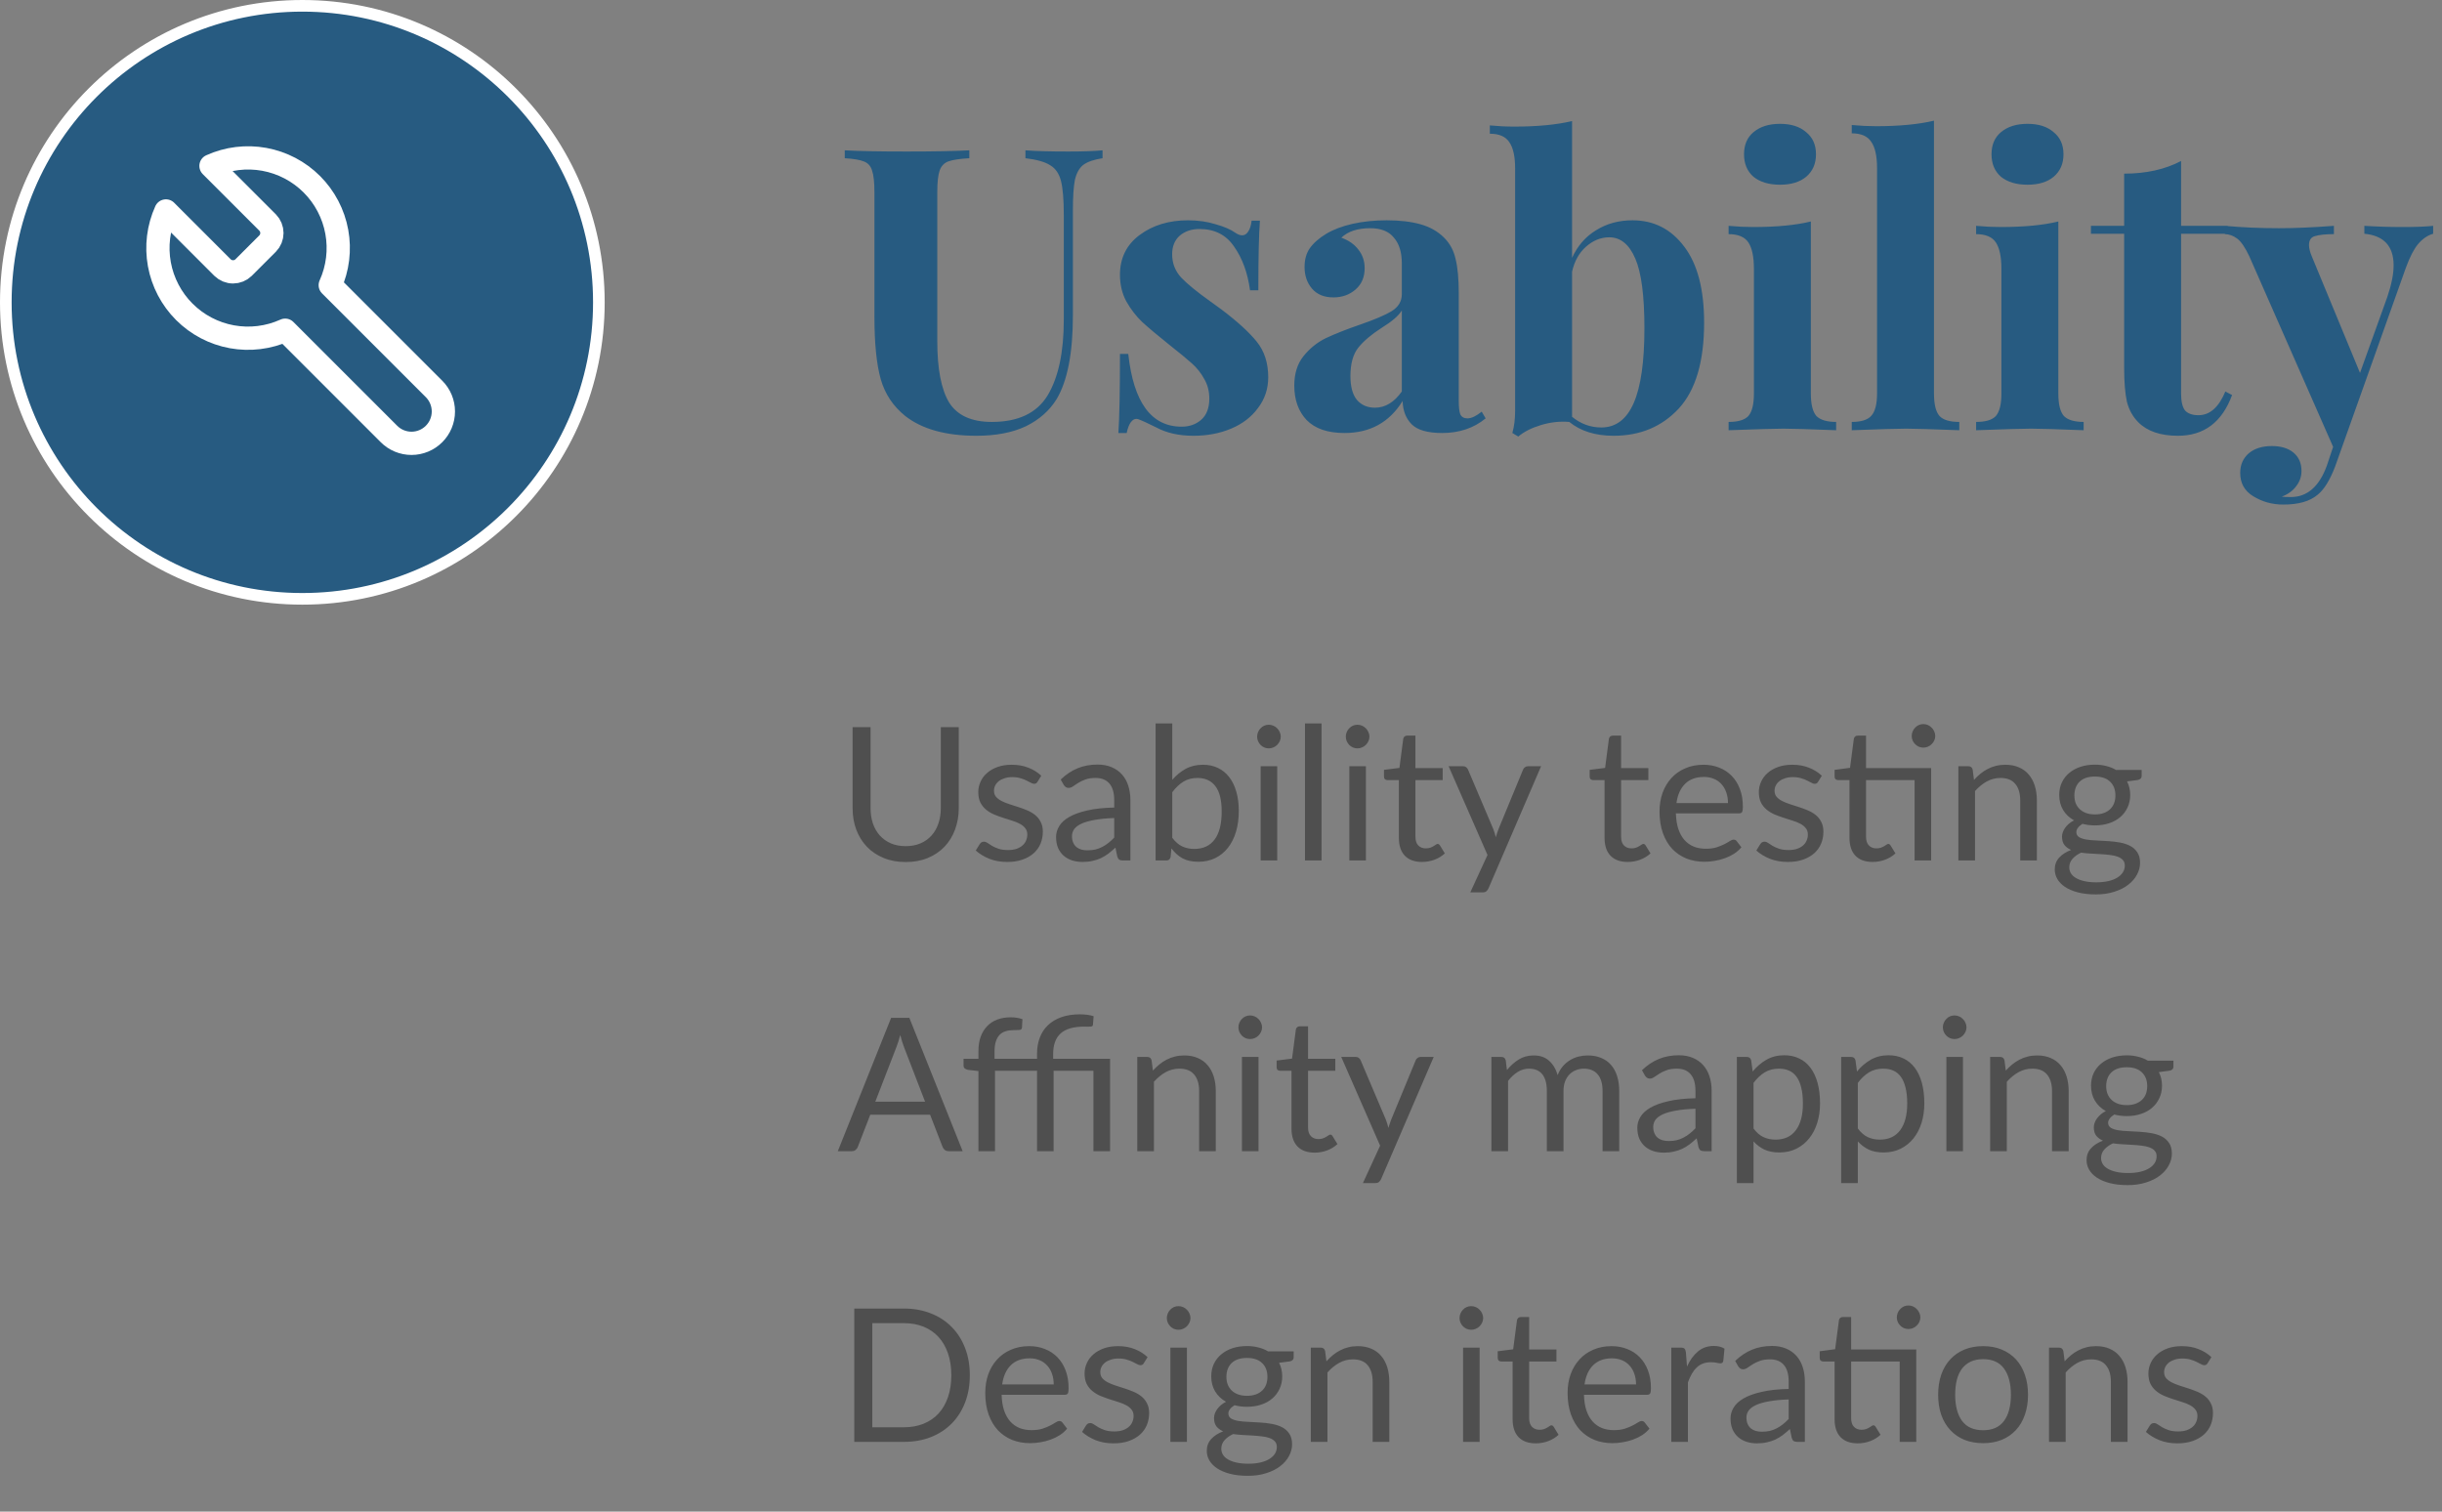 <svg width="210" height="130" viewBox="0 0 210 130" fill="none" xmlns="http://www.w3.org/2000/svg">
<rect x="0" y="0" width="210" height="130" fill="#808080" stroke="none"/>
<circle cx="26" cy="26" r="25.5" transform="rotate(90 26 26)" fill="#275B81" stroke="white"/>
<path d="M19.139 23.012C19.38 23.248 19.704 23.381 20.043 23.381C20.381 23.381 20.705 23.248 20.947 23.012L23.014 20.945C23.25 20.704 23.383 20.379 23.383 20.041C23.383 19.703 23.25 19.378 23.014 19.137L18.144 14.267C19.579 13.618 21.178 13.421 22.728 13.703C24.278 13.986 25.705 14.734 26.819 15.848C27.933 16.962 28.681 18.389 28.963 19.939C29.246 21.489 29.049 23.088 28.4 24.523L37.325 33.448C37.839 33.962 38.128 34.659 38.128 35.386C38.128 36.113 37.839 36.81 37.325 37.323C36.811 37.837 36.114 38.126 35.388 38.126C34.661 38.126 33.964 37.837 33.45 37.323L24.525 28.398C23.089 29.047 21.49 29.244 19.94 28.962C18.39 28.679 16.963 27.931 15.85 26.817C14.736 25.703 13.988 24.276 13.705 22.727C13.423 21.177 13.619 19.578 14.269 18.142L19.125 22.999L19.139 23.012Z" stroke="white" stroke-width="2" stroke-linecap="round" stroke-linejoin="round"/>
<path d="M94.814 13.608C94.066 13.721 93.511 13.914 93.148 14.186C92.808 14.458 92.57 14.889 92.434 15.478C92.321 16.067 92.264 16.94 92.264 18.096V27.106C92.264 30.347 91.799 32.75 90.87 34.314C90.258 35.311 89.374 36.093 88.218 36.66C87.062 37.204 85.645 37.476 83.968 37.476C81.339 37.476 79.299 36.909 77.848 35.776C76.805 34.937 76.103 33.883 75.74 32.614C75.377 31.322 75.196 29.52 75.196 27.208V16.532C75.196 15.671 75.128 15.047 74.992 14.662C74.879 14.277 74.641 14.016 74.278 13.88C73.938 13.744 73.394 13.653 72.646 13.608V12.928C73.802 12.996 75.57 13.03 77.95 13.03C80.307 13.03 82.109 12.996 83.356 12.928V13.608C82.54 13.653 81.939 13.744 81.554 13.88C81.191 14.016 80.942 14.277 80.806 14.662C80.67 15.047 80.602 15.671 80.602 16.532V29.35C80.602 31.73 80.942 33.487 81.622 34.62C82.325 35.731 83.549 36.286 85.294 36.286C87.561 36.286 89.159 35.527 90.088 34.008C91.017 32.467 91.482 30.291 91.482 27.48V18.504C91.482 17.189 91.403 16.215 91.244 15.58C91.085 14.945 90.779 14.492 90.326 14.22C89.873 13.925 89.159 13.721 88.184 13.608V12.928C89.045 12.996 90.269 13.03 91.856 13.03C93.125 13.03 94.111 12.996 94.814 12.928V13.608ZM102.159 18.946C103.021 18.946 103.814 19.059 104.539 19.286C105.265 19.49 105.82 19.728 106.205 20C106.432 20.159 106.636 20.238 106.817 20.238C107.021 20.238 107.191 20.136 107.327 19.932C107.486 19.705 107.588 19.388 107.633 18.98H108.347C108.257 20.136 108.211 22.131 108.211 24.964H107.497C107.293 23.468 106.84 22.221 106.137 21.224C105.457 20.204 104.46 19.694 103.145 19.694C102.465 19.694 101.899 19.887 101.445 20.272C101.015 20.657 100.799 21.19 100.799 21.87C100.799 22.641 101.06 23.309 101.581 23.876C102.103 24.42 102.919 25.089 104.029 25.882L105.015 26.596C106.398 27.639 107.418 28.568 108.075 29.384C108.733 30.2 109.061 31.22 109.061 32.444C109.061 33.441 108.767 34.325 108.177 35.096C107.611 35.867 106.84 36.456 105.865 36.864C104.891 37.272 103.814 37.476 102.635 37.476C101.389 37.476 100.323 37.238 99.439 36.762C98.714 36.399 98.193 36.161 97.875 36.048C97.649 35.98 97.445 36.059 97.263 36.286C97.105 36.49 96.98 36.807 96.889 37.238H96.175C96.266 35.946 96.311 33.679 96.311 30.438H97.025C97.479 34.609 99.009 36.694 101.615 36.694C102.273 36.694 102.828 36.501 103.281 36.116C103.757 35.708 103.995 35.096 103.995 34.28C103.995 33.645 103.848 33.079 103.553 32.58C103.281 32.081 102.93 31.639 102.499 31.254C102.069 30.869 101.423 30.336 100.561 29.656C99.541 28.84 98.759 28.183 98.215 27.684C97.694 27.185 97.241 26.596 96.855 25.916C96.493 25.236 96.311 24.477 96.311 23.638C96.311 22.187 96.878 21.043 98.011 20.204C99.145 19.365 100.527 18.946 102.159 18.946ZM115.62 37.238C114.17 37.238 113.082 36.864 112.356 36.116C111.654 35.368 111.302 34.382 111.302 33.158C111.302 32.138 111.563 31.299 112.084 30.642C112.628 29.962 113.274 29.441 114.022 29.078C114.793 28.715 115.768 28.33 116.946 27.922C118.193 27.491 119.1 27.106 119.666 26.766C120.256 26.403 120.55 25.916 120.55 25.304V22.652C120.55 21.7 120.324 20.963 119.87 20.442C119.44 19.898 118.76 19.626 117.83 19.626C116.742 19.626 115.915 19.898 115.348 20.442C115.983 20.669 116.47 21.009 116.81 21.462C117.173 21.915 117.354 22.448 117.354 23.06C117.354 23.831 117.094 24.443 116.572 24.896C116.051 25.349 115.416 25.576 114.668 25.576C113.875 25.576 113.263 25.327 112.832 24.828C112.402 24.329 112.186 23.706 112.186 22.958C112.186 22.323 112.334 21.791 112.628 21.36C112.946 20.907 113.422 20.487 114.056 20.102C114.668 19.739 115.416 19.456 116.3 19.252C117.207 19.048 118.193 18.946 119.258 18.946C120.369 18.946 121.332 19.059 122.148 19.286C122.964 19.513 123.644 19.898 124.188 20.442C124.687 20.941 125.016 21.553 125.174 22.278C125.356 23.003 125.446 23.989 125.446 25.236V34.484C125.446 35.028 125.492 35.413 125.582 35.64C125.696 35.867 125.9 35.98 126.194 35.98C126.534 35.98 126.942 35.787 127.418 35.402L127.758 35.98C126.738 36.819 125.492 37.238 124.018 37.238C122.772 37.238 121.899 36.989 121.4 36.49C120.902 35.991 120.641 35.323 120.618 34.484C119.485 36.32 117.819 37.238 115.62 37.238ZM118.238 35.062C119.122 35.062 119.893 34.597 120.55 33.668V26.698C120.278 27.151 119.7 27.65 118.816 28.194C117.932 28.761 117.264 29.327 116.81 29.894C116.357 30.461 116.13 31.277 116.13 32.342C116.13 33.271 116.323 33.963 116.708 34.416C117.094 34.847 117.604 35.062 118.238 35.062ZM140.392 18.946C142.228 18.946 143.713 19.705 144.846 21.224C145.979 22.72 146.546 24.896 146.546 27.752C146.546 31.084 145.821 33.543 144.37 35.13C142.919 36.694 141.049 37.476 138.76 37.476C137.196 37.476 135.927 37.079 134.952 36.286C134.136 36.218 133.32 36.309 132.504 36.558C131.688 36.807 131.042 37.136 130.566 37.544L130.056 37.238C130.215 36.671 130.294 36.037 130.294 35.334V14.492C130.294 13.449 130.124 12.69 129.784 12.214C129.467 11.738 128.911 11.5 128.118 11.5V10.786C128.821 10.854 129.523 10.888 130.226 10.888C132.198 10.888 133.853 10.729 135.19 10.412V22.176C135.666 21.133 136.357 20.34 137.264 19.796C138.171 19.229 139.213 18.946 140.392 18.946ZM137.706 36.762C138.953 36.762 139.882 36.059 140.494 34.654C141.106 33.249 141.412 31.107 141.412 28.228C141.412 25.44 141.151 23.445 140.63 22.244C140.109 21.02 139.361 20.408 138.386 20.408C137.661 20.408 136.992 20.68 136.38 21.224C135.791 21.745 135.394 22.459 135.19 23.366V35.844C135.938 36.456 136.777 36.762 137.706 36.762ZM153.072 10.65C154.024 10.65 154.772 10.888 155.316 11.364C155.883 11.817 156.166 12.452 156.166 13.268C156.166 14.084 155.883 14.73 155.316 15.206C154.772 15.659 154.024 15.886 153.072 15.886C152.12 15.886 151.361 15.659 150.794 15.206C150.25 14.73 149.978 14.084 149.978 13.268C149.978 12.452 150.25 11.817 150.794 11.364C151.361 10.888 152.12 10.65 153.072 10.65ZM155.724 33.838C155.724 34.767 155.883 35.413 156.2 35.776C156.54 36.116 157.107 36.286 157.9 36.286V37C155.633 36.909 154.126 36.864 153.378 36.864C152.675 36.864 151.1 36.909 148.652 37V36.286C149.468 36.286 150.035 36.116 150.352 35.776C150.669 35.413 150.828 34.767 150.828 33.838V23.128C150.828 22.085 150.669 21.326 150.352 20.85C150.035 20.374 149.468 20.136 148.652 20.136V19.422C149.377 19.49 150.08 19.524 150.76 19.524C152.777 19.524 154.432 19.365 155.724 19.048V33.838ZM166.313 33.838C166.313 34.767 166.471 35.413 166.789 35.776C167.106 36.116 167.673 36.286 168.489 36.286V37C166.131 36.909 164.613 36.864 163.933 36.864C163.162 36.864 161.598 36.909 159.241 37V36.286C160.034 36.286 160.589 36.116 160.907 35.776C161.247 35.413 161.417 34.767 161.417 33.838V14.458C161.417 13.415 161.247 12.656 160.907 12.18C160.589 11.704 160.034 11.466 159.241 11.466V10.752C159.966 10.82 160.669 10.854 161.349 10.854C163.321 10.854 164.975 10.695 166.313 10.378V33.838ZM174.355 10.65C175.307 10.65 176.055 10.888 176.599 11.364C177.166 11.817 177.449 12.452 177.449 13.268C177.449 14.084 177.166 14.73 176.599 15.206C176.055 15.659 175.307 15.886 174.355 15.886C173.403 15.886 172.644 15.659 172.077 15.206C171.533 14.73 171.261 14.084 171.261 13.268C171.261 12.452 171.533 11.817 172.077 11.364C172.644 10.888 173.403 10.65 174.355 10.65ZM177.007 33.838C177.007 34.767 177.166 35.413 177.483 35.776C177.823 36.116 178.39 36.286 179.183 36.286V37C176.916 36.909 175.409 36.864 174.661 36.864C173.958 36.864 172.383 36.909 169.935 37V36.286C170.751 36.286 171.318 36.116 171.635 35.776C171.952 35.413 172.111 34.767 172.111 33.838V23.128C172.111 22.085 171.952 21.326 171.635 20.85C171.318 20.374 170.751 20.136 169.935 20.136V19.422C170.66 19.49 171.363 19.524 172.043 19.524C174.06 19.524 175.715 19.365 177.007 19.048V33.838ZM187.562 19.422H191.574V20.102H187.562V33.838C187.562 34.518 187.675 35.005 187.902 35.3C188.151 35.572 188.536 35.708 189.058 35.708C190.032 35.708 190.803 35.028 191.37 33.668L191.948 33.974C191.086 36.309 189.534 37.476 187.29 37.476C185.794 37.476 184.66 37.091 183.89 36.32C183.414 35.844 183.085 35.255 182.904 34.552C182.745 33.827 182.666 32.841 182.666 31.594V20.102H179.81V19.422H182.666V14.934C184.547 14.934 186.179 14.571 187.562 13.846V19.422ZM206.621 19.524C207.754 19.524 208.627 19.49 209.239 19.422V20.102C208.763 20.238 208.332 20.533 207.947 20.986C207.584 21.417 207.233 22.097 206.893 23.026L200.807 40.128C200.354 41.307 199.855 42.111 199.311 42.542C198.654 43.109 197.668 43.392 196.353 43.392C195.401 43.392 194.54 43.154 193.769 42.678C193.021 42.225 192.647 41.556 192.647 40.672C192.647 39.969 192.896 39.403 193.395 38.972C193.894 38.564 194.551 38.36 195.367 38.36C196.138 38.36 196.75 38.541 197.203 38.904C197.679 39.289 197.917 39.822 197.917 40.502C197.917 40.978 197.77 41.409 197.475 41.794C197.18 42.202 196.761 42.508 196.217 42.712C196.376 42.735 196.636 42.746 196.999 42.746C198.404 42.746 199.436 41.851 200.093 40.06L200.637 38.428L193.429 22.04C193.066 21.269 192.715 20.759 192.375 20.51C192.035 20.261 191.684 20.136 191.321 20.136V19.422C192.817 19.558 194.37 19.626 195.979 19.626C197.316 19.626 198.892 19.558 200.705 19.422V20.136C199.98 20.136 199.436 20.193 199.073 20.306C198.733 20.397 198.563 20.657 198.563 21.088C198.563 21.337 198.642 21.655 198.801 22.04L202.949 32.07L205.295 25.542C205.658 24.477 205.839 23.57 205.839 22.822C205.839 21.167 205 20.261 203.323 20.102V19.422C204.388 19.49 205.488 19.524 206.621 19.524Z" fill="#275B81"/>
<path d="M77.888 72.768C78.363 72.768 78.787 72.688 79.16 72.528C79.533 72.368 79.848 72.144 80.104 71.856C80.365 71.568 80.563 71.224 80.696 70.824C80.835 70.424 80.904 69.984 80.904 69.504V62.536H82.448V69.504C82.448 70.165 82.341 70.779 82.128 71.344C81.92 71.909 81.619 72.4 81.224 72.816C80.835 73.227 80.357 73.549 79.792 73.784C79.227 74.019 78.592 74.136 77.888 74.136C77.184 74.136 76.549 74.019 75.984 73.784C75.419 73.549 74.939 73.227 74.544 72.816C74.149 72.4 73.845 71.909 73.632 71.344C73.424 70.779 73.32 70.165 73.32 69.504V62.536H74.864V69.496C74.864 69.976 74.931 70.416 75.064 70.816C75.203 71.216 75.4 71.56 75.656 71.848C75.917 72.136 76.235 72.363 76.608 72.528C76.987 72.688 77.413 72.768 77.888 72.768ZM89.223 67.232C89.159 67.349 89.06 67.408 88.927 67.408C88.847 67.408 88.756 67.379 88.655 67.32C88.554 67.261 88.428 67.197 88.279 67.128C88.135 67.053 87.962 66.987 87.759 66.928C87.556 66.864 87.316 66.832 87.039 66.832C86.799 66.832 86.583 66.864 86.391 66.928C86.199 66.987 86.034 67.069 85.895 67.176C85.762 67.283 85.658 67.408 85.583 67.552C85.514 67.691 85.479 67.843 85.479 68.008C85.479 68.216 85.538 68.389 85.655 68.528C85.778 68.667 85.938 68.787 86.135 68.888C86.332 68.989 86.556 69.08 86.807 69.16C87.058 69.235 87.314 69.317 87.575 69.408C87.842 69.493 88.1 69.589 88.351 69.696C88.602 69.803 88.826 69.936 89.023 70.096C89.22 70.256 89.378 70.453 89.495 70.688C89.618 70.917 89.679 71.195 89.679 71.52C89.679 71.893 89.612 72.24 89.479 72.56C89.346 72.875 89.148 73.149 88.887 73.384C88.626 73.613 88.306 73.795 87.927 73.928C87.548 74.061 87.111 74.128 86.615 74.128C86.05 74.128 85.538 74.037 85.079 73.856C84.62 73.669 84.231 73.432 83.911 73.144L84.247 72.6C84.29 72.531 84.34 72.477 84.399 72.44C84.458 72.403 84.532 72.384 84.623 72.384C84.719 72.384 84.82 72.421 84.927 72.496C85.034 72.571 85.162 72.653 85.311 72.744C85.466 72.835 85.652 72.917 85.871 72.992C86.09 73.067 86.362 73.104 86.687 73.104C86.964 73.104 87.207 73.069 87.415 73C87.623 72.925 87.796 72.827 87.935 72.704C88.074 72.581 88.175 72.44 88.239 72.28C88.308 72.12 88.343 71.949 88.343 71.768C88.343 71.544 88.282 71.36 88.159 71.216C88.042 71.067 87.884 70.941 87.687 70.84C87.49 70.733 87.263 70.643 87.007 70.568C86.756 70.488 86.498 70.405 86.231 70.32C85.97 70.235 85.711 70.139 85.455 70.032C85.204 69.92 84.98 69.781 84.783 69.616C84.586 69.451 84.426 69.248 84.303 69.008C84.186 68.763 84.127 68.467 84.127 68.12C84.127 67.811 84.191 67.515 84.319 67.232C84.447 66.944 84.634 66.693 84.879 66.48C85.124 66.261 85.426 66.088 85.783 65.96C86.14 65.832 86.548 65.768 87.007 65.768C87.54 65.768 88.018 65.853 88.439 66.024C88.866 66.189 89.234 66.419 89.543 66.712L89.223 67.232ZM95.817 70.352C95.161 70.373 94.601 70.427 94.137 70.512C93.678 70.592 93.302 70.699 93.009 70.832C92.721 70.965 92.51 71.123 92.377 71.304C92.249 71.485 92.185 71.688 92.185 71.912C92.185 72.125 92.219 72.309 92.289 72.464C92.358 72.619 92.451 72.747 92.569 72.848C92.692 72.944 92.833 73.016 92.993 73.064C93.158 73.107 93.334 73.128 93.521 73.128C93.772 73.128 94.001 73.104 94.209 73.056C94.417 73.003 94.612 72.928 94.793 72.832C94.98 72.736 95.156 72.621 95.321 72.488C95.492 72.355 95.657 72.203 95.817 72.032V70.352ZM91.217 67.04C91.665 66.608 92.147 66.285 92.665 66.072C93.182 65.859 93.755 65.752 94.385 65.752C94.838 65.752 95.241 65.827 95.593 65.976C95.945 66.125 96.241 66.333 96.481 66.6C96.721 66.867 96.902 67.189 97.025 67.568C97.147 67.947 97.209 68.363 97.209 68.816V74H96.577C96.438 74 96.332 73.979 96.257 73.936C96.182 73.888 96.124 73.797 96.081 73.664L95.921 72.896C95.707 73.093 95.499 73.269 95.297 73.424C95.094 73.573 94.881 73.701 94.657 73.808C94.433 73.909 94.193 73.987 93.937 74.04C93.686 74.099 93.406 74.128 93.097 74.128C92.782 74.128 92.486 74.085 92.209 74C91.931 73.909 91.689 73.776 91.481 73.6C91.278 73.424 91.115 73.203 90.993 72.936C90.876 72.664 90.817 72.344 90.817 71.976C90.817 71.656 90.905 71.349 91.081 71.056C91.257 70.757 91.542 70.493 91.937 70.264C92.332 70.035 92.846 69.848 93.481 69.704C94.115 69.555 94.894 69.469 95.817 69.448V68.816C95.817 68.187 95.681 67.712 95.409 67.392C95.137 67.067 94.74 66.904 94.217 66.904C93.865 66.904 93.569 66.949 93.329 67.04C93.094 67.125 92.889 67.224 92.713 67.336C92.542 67.443 92.393 67.541 92.265 67.632C92.142 67.717 92.019 67.76 91.897 67.76C91.801 67.76 91.718 67.736 91.649 67.688C91.579 67.635 91.521 67.571 91.473 67.496L91.217 67.04ZM100.81 72.048C101.071 72.4 101.357 72.648 101.666 72.792C101.981 72.936 102.325 73.008 102.698 73.008C103.461 73.008 104.045 72.739 104.45 72.2C104.855 71.661 105.058 70.859 105.058 69.792C105.058 68.8 104.877 68.072 104.514 67.608C104.157 67.139 103.645 66.904 102.978 66.904C102.514 66.904 102.109 67.011 101.762 67.224C101.421 67.437 101.103 67.739 100.81 68.128V72.048ZM100.81 67.064C101.151 66.669 101.535 66.355 101.962 66.12C102.394 65.885 102.89 65.768 103.45 65.768C103.925 65.768 104.351 65.859 104.73 66.04C105.114 66.221 105.439 66.485 105.706 66.832C105.973 67.173 106.175 67.589 106.314 68.08C106.458 68.571 106.53 69.123 106.53 69.736C106.53 70.392 106.45 70.989 106.29 71.528C106.13 72.067 105.898 72.528 105.594 72.912C105.295 73.291 104.93 73.587 104.498 73.8C104.066 74.008 103.581 74.112 103.042 74.112C102.509 74.112 102.058 74.013 101.69 73.816C101.327 73.613 101.01 73.328 100.738 72.96L100.666 73.696C100.623 73.899 100.501 74 100.298 74H99.378V62.216H100.81V67.064ZM109.835 65.896V74H108.411V65.896H109.835ZM110.139 63.352C110.139 63.491 110.11 63.621 110.051 63.744C109.998 63.861 109.923 63.968 109.827 64.064C109.736 64.155 109.627 64.227 109.499 64.28C109.376 64.333 109.246 64.36 109.107 64.36C108.968 64.36 108.838 64.333 108.715 64.28C108.598 64.227 108.494 64.155 108.403 64.064C108.312 63.968 108.24 63.861 108.187 63.744C108.134 63.621 108.107 63.491 108.107 63.352C108.107 63.213 108.134 63.083 108.187 62.96C108.24 62.832 108.312 62.723 108.403 62.632C108.494 62.536 108.598 62.461 108.715 62.408C108.838 62.355 108.968 62.328 109.107 62.328C109.246 62.328 109.376 62.355 109.499 62.408C109.627 62.461 109.736 62.536 109.827 62.632C109.923 62.723 109.998 62.832 110.051 62.96C110.11 63.083 110.139 63.213 110.139 63.352ZM113.647 62.216V74H112.223V62.216H113.647ZM117.46 65.896V74H116.036V65.896H117.46ZM117.764 63.352C117.764 63.491 117.735 63.621 117.676 63.744C117.623 63.861 117.548 63.968 117.452 64.064C117.361 64.155 117.252 64.227 117.124 64.28C117.001 64.333 116.871 64.36 116.732 64.36C116.593 64.36 116.463 64.333 116.34 64.28C116.223 64.227 116.119 64.155 116.028 64.064C115.937 63.968 115.865 63.861 115.812 63.744C115.759 63.621 115.732 63.491 115.732 63.352C115.732 63.213 115.759 63.083 115.812 62.96C115.865 62.832 115.937 62.723 116.028 62.632C116.119 62.536 116.223 62.461 116.34 62.408C116.463 62.355 116.593 62.328 116.732 62.328C116.871 62.328 117.001 62.355 117.124 62.408C117.252 62.461 117.361 62.536 117.452 62.632C117.548 62.723 117.623 62.832 117.676 62.96C117.735 63.083 117.764 63.213 117.764 63.352ZM122.288 74.128C121.648 74.128 121.155 73.949 120.808 73.592C120.467 73.235 120.296 72.72 120.296 72.048V67.088H119.32C119.235 67.088 119.163 67.064 119.104 67.016C119.045 66.963 119.016 66.883 119.016 66.776V66.208L120.344 66.04L120.672 63.536C120.688 63.456 120.723 63.392 120.776 63.344C120.835 63.291 120.909 63.264 121 63.264H121.72V66.056H124.064V67.088H121.72V71.952C121.72 72.293 121.803 72.547 121.968 72.712C122.133 72.877 122.347 72.96 122.608 72.96C122.757 72.96 122.885 72.941 122.992 72.904C123.104 72.861 123.2 72.816 123.28 72.768C123.36 72.72 123.427 72.677 123.48 72.64C123.539 72.597 123.589 72.576 123.632 72.576C123.707 72.576 123.773 72.621 123.832 72.712L124.248 73.392C124.003 73.621 123.707 73.803 123.36 73.936C123.013 74.064 122.656 74.128 122.288 74.128ZM132.526 65.896L128.006 76.392C127.958 76.499 127.897 76.584 127.822 76.648C127.753 76.712 127.644 76.744 127.494 76.744H126.438L127.918 73.528L124.574 65.896H125.806C125.929 65.896 126.025 65.928 126.094 65.992C126.169 66.051 126.22 66.117 126.246 66.192L128.414 71.296C128.5 71.52 128.572 71.755 128.63 72C128.705 71.749 128.785 71.512 128.87 71.288L130.974 66.192C131.006 66.107 131.06 66.037 131.134 65.984C131.214 65.925 131.302 65.896 131.398 65.896H132.526ZM139.975 74.128C139.335 74.128 138.842 73.949 138.495 73.592C138.154 73.235 137.983 72.72 137.983 72.048V67.088H137.007C136.922 67.088 136.85 67.064 136.791 67.016C136.733 66.963 136.703 66.883 136.703 66.776V66.208L138.031 66.04L138.359 63.536C138.375 63.456 138.41 63.392 138.463 63.344C138.522 63.291 138.597 63.264 138.687 63.264H139.407V66.056H141.751V67.088H139.407V71.952C139.407 72.293 139.49 72.547 139.655 72.712C139.821 72.877 140.034 72.96 140.295 72.96C140.445 72.96 140.573 72.941 140.679 72.904C140.791 72.861 140.887 72.816 140.967 72.768C141.047 72.72 141.114 72.677 141.167 72.64C141.226 72.597 141.277 72.576 141.319 72.576C141.394 72.576 141.461 72.621 141.519 72.712L141.935 73.392C141.69 73.621 141.394 73.803 141.047 73.936C140.701 74.064 140.343 74.128 139.975 74.128ZM148.599 69.064C148.599 68.733 148.551 68.432 148.455 68.16C148.364 67.883 148.228 67.645 148.047 67.448C147.871 67.245 147.655 67.091 147.399 66.984C147.143 66.872 146.852 66.816 146.527 66.816C145.844 66.816 145.303 67.016 144.903 67.416C144.508 67.811 144.263 68.36 144.167 69.064H148.599ZM149.751 72.864C149.575 73.077 149.364 73.264 149.119 73.424C148.874 73.579 148.61 73.707 148.327 73.808C148.05 73.909 147.762 73.984 147.463 74.032C147.164 74.085 146.868 74.112 146.575 74.112C146.015 74.112 145.498 74.019 145.023 73.832C144.554 73.64 144.146 73.363 143.799 73C143.458 72.632 143.191 72.179 142.999 71.64C142.807 71.101 142.711 70.483 142.711 69.784C142.711 69.219 142.796 68.691 142.967 68.2C143.143 67.709 143.394 67.285 143.719 66.928C144.044 66.565 144.442 66.283 144.911 66.08C145.38 65.872 145.908 65.768 146.495 65.768C146.98 65.768 147.428 65.851 147.839 66.016C148.255 66.176 148.612 66.411 148.911 66.72C149.215 67.024 149.452 67.403 149.623 67.856C149.794 68.304 149.879 68.816 149.879 69.392C149.879 69.616 149.855 69.765 149.807 69.84C149.759 69.915 149.668 69.952 149.535 69.952H144.119C144.135 70.464 144.204 70.909 144.327 71.288C144.455 71.667 144.631 71.984 144.855 72.24C145.079 72.491 145.346 72.68 145.655 72.808C145.964 72.931 146.311 72.992 146.695 72.992C147.052 72.992 147.359 72.952 147.615 72.872C147.876 72.787 148.1 72.696 148.287 72.6C148.474 72.504 148.628 72.416 148.751 72.336C148.879 72.251 148.988 72.208 149.079 72.208C149.196 72.208 149.287 72.253 149.351 72.344L149.751 72.864ZM156.348 67.232C156.284 67.349 156.185 67.408 156.052 67.408C155.972 67.408 155.881 67.379 155.78 67.32C155.679 67.261 155.553 67.197 155.404 67.128C155.26 67.053 155.087 66.987 154.884 66.928C154.681 66.864 154.441 66.832 154.164 66.832C153.924 66.832 153.708 66.864 153.516 66.928C153.324 66.987 153.159 67.069 153.02 67.176C152.887 67.283 152.783 67.408 152.708 67.552C152.639 67.691 152.604 67.843 152.604 68.008C152.604 68.216 152.663 68.389 152.78 68.528C152.903 68.667 153.063 68.787 153.26 68.888C153.457 68.989 153.681 69.08 153.932 69.16C154.183 69.235 154.439 69.317 154.7 69.408C154.967 69.493 155.225 69.589 155.476 69.696C155.727 69.803 155.951 69.936 156.148 70.096C156.345 70.256 156.503 70.453 156.62 70.688C156.743 70.917 156.804 71.195 156.804 71.52C156.804 71.893 156.737 72.24 156.604 72.56C156.471 72.875 156.273 73.149 156.012 73.384C155.751 73.613 155.431 73.795 155.052 73.928C154.673 74.061 154.236 74.128 153.74 74.128C153.175 74.128 152.663 74.037 152.204 73.856C151.745 73.669 151.356 73.432 151.036 73.144L151.372 72.6C151.415 72.531 151.465 72.477 151.524 72.44C151.583 72.403 151.657 72.384 151.748 72.384C151.844 72.384 151.945 72.421 152.052 72.496C152.159 72.571 152.287 72.653 152.436 72.744C152.591 72.835 152.777 72.917 152.996 72.992C153.215 73.067 153.487 73.104 153.812 73.104C154.089 73.104 154.332 73.069 154.54 73C154.748 72.925 154.921 72.827 155.06 72.704C155.199 72.581 155.3 72.44 155.364 72.28C155.433 72.12 155.468 71.949 155.468 71.768C155.468 71.544 155.407 71.36 155.284 71.216C155.167 71.067 155.009 70.941 154.812 70.84C154.615 70.733 154.388 70.643 154.132 70.568C153.881 70.488 153.623 70.405 153.356 70.32C153.095 70.235 152.836 70.139 152.58 70.032C152.329 69.92 152.105 69.781 151.908 69.616C151.711 69.451 151.551 69.248 151.428 69.008C151.311 68.763 151.252 68.467 151.252 68.12C151.252 67.811 151.316 67.515 151.444 67.232C151.572 66.944 151.759 66.693 152.004 66.48C152.249 66.261 152.551 66.088 152.908 65.96C153.265 65.832 153.673 65.768 154.132 65.768C154.665 65.768 155.143 65.853 155.564 66.024C155.991 66.189 156.359 66.419 156.668 66.712L156.348 67.232ZM166.07 74H164.646V67.088H160.47V71.952C160.47 72.293 160.553 72.547 160.718 72.712C160.883 72.877 161.097 72.96 161.358 72.96C161.507 72.96 161.635 72.941 161.742 72.904C161.854 72.861 161.95 72.816 162.03 72.768C162.11 72.72 162.177 72.677 162.23 72.64C162.289 72.597 162.339 72.576 162.382 72.576C162.457 72.576 162.523 72.621 162.582 72.712L162.998 73.392C162.753 73.621 162.457 73.803 162.11 73.936C161.763 74.064 161.406 74.128 161.038 74.128C160.398 74.128 159.905 73.949 159.558 73.592C159.217 73.235 159.046 72.72 159.046 72.048V67.088H158.07C157.985 67.088 157.913 67.064 157.854 67.016C157.795 66.963 157.766 66.883 157.766 66.776V66.208L159.094 66.032L159.422 63.536C159.438 63.456 159.473 63.392 159.526 63.344C159.585 63.291 159.659 63.264 159.75 63.264H160.47V66.056H166.07V74ZM166.422 63.296C166.422 63.435 166.393 63.565 166.334 63.688C166.281 63.805 166.206 63.909 166.11 64C166.019 64.091 165.913 64.163 165.79 64.216C165.667 64.269 165.537 64.296 165.398 64.296C165.259 64.296 165.129 64.269 165.006 64.216C164.889 64.163 164.785 64.091 164.694 64C164.603 63.909 164.531 63.805 164.478 63.688C164.425 63.565 164.398 63.435 164.398 63.296C164.398 63.157 164.425 63.027 164.478 62.904C164.531 62.776 164.603 62.667 164.694 62.576C164.785 62.48 164.889 62.405 165.006 62.352C165.129 62.299 165.259 62.272 165.398 62.272C165.537 62.272 165.667 62.299 165.79 62.352C165.913 62.405 166.019 62.48 166.11 62.576C166.206 62.667 166.281 62.776 166.334 62.904C166.393 63.027 166.422 63.157 166.422 63.296ZM169.753 67.072C169.929 66.875 170.116 66.696 170.313 66.536C170.511 66.376 170.719 66.24 170.937 66.128C171.161 66.011 171.396 65.923 171.641 65.864C171.892 65.8 172.161 65.768 172.449 65.768C172.892 65.768 173.281 65.843 173.617 65.992C173.959 66.136 174.241 66.344 174.465 66.616C174.695 66.883 174.868 67.205 174.985 67.584C175.103 67.963 175.161 68.381 175.161 68.84V74H173.729V68.84C173.729 68.227 173.588 67.752 173.305 67.416C173.028 67.075 172.604 66.904 172.033 66.904C171.612 66.904 171.217 67.005 170.849 67.208C170.487 67.411 170.151 67.685 169.841 68.032V74H168.409V65.896H169.265C169.468 65.896 169.593 65.995 169.641 66.192L169.753 67.072ZM180.155 70.04C180.443 70.04 180.696 70 180.915 69.92C181.134 69.84 181.318 69.728 181.467 69.584C181.616 69.44 181.728 69.269 181.803 69.072C181.878 68.869 181.915 68.648 181.915 68.408C181.915 67.912 181.763 67.517 181.459 67.224C181.16 66.931 180.726 66.784 180.155 66.784C179.579 66.784 179.139 66.931 178.835 67.224C178.536 67.517 178.387 67.912 178.387 68.408C178.387 68.648 178.424 68.869 178.499 69.072C178.579 69.269 178.694 69.44 178.843 69.584C178.992 69.728 179.176 69.84 179.395 69.92C179.614 70 179.867 70.04 180.155 70.04ZM182.723 74.44C182.723 74.243 182.667 74.083 182.555 73.96C182.443 73.837 182.291 73.741 182.099 73.672C181.912 73.603 181.694 73.555 181.443 73.528C181.192 73.496 180.926 73.472 180.643 73.456C180.366 73.44 180.083 73.424 179.795 73.408C179.507 73.392 179.23 73.365 178.963 73.328C178.664 73.467 178.419 73.643 178.227 73.856C178.04 74.064 177.947 74.309 177.947 74.592C177.947 74.773 177.992 74.941 178.083 75.096C178.179 75.256 178.323 75.392 178.515 75.504C178.707 75.621 178.947 75.712 179.235 75.776C179.528 75.845 179.872 75.88 180.267 75.88C180.651 75.88 180.995 75.845 181.299 75.776C181.603 75.707 181.859 75.608 182.067 75.48C182.28 75.352 182.443 75.2 182.555 75.024C182.667 74.848 182.723 74.653 182.723 74.44ZM184.171 66.216V66.744C184.171 66.92 184.059 67.032 183.835 67.08L182.915 67.2C183.096 67.552 183.187 67.941 183.187 68.368C183.187 68.763 183.11 69.123 182.955 69.448C182.806 69.768 182.598 70.043 182.331 70.272C182.064 70.501 181.744 70.677 181.371 70.8C180.998 70.923 180.592 70.984 180.155 70.984C179.776 70.984 179.419 70.939 179.083 70.848C178.912 70.955 178.782 71.069 178.691 71.192C178.6 71.309 178.555 71.429 178.555 71.552C178.555 71.744 178.632 71.891 178.787 71.992C178.947 72.088 179.155 72.157 179.411 72.2C179.667 72.243 179.958 72.269 180.283 72.28C180.614 72.291 180.95 72.309 181.291 72.336C181.638 72.357 181.974 72.397 182.299 72.456C182.63 72.515 182.923 72.611 183.179 72.744C183.435 72.877 183.64 73.061 183.795 73.296C183.955 73.531 184.035 73.835 184.035 74.208C184.035 74.555 183.947 74.891 183.771 75.216C183.6 75.541 183.352 75.829 183.027 76.08C182.702 76.336 182.302 76.539 181.827 76.688C181.358 76.843 180.827 76.92 180.235 76.92C179.643 76.92 179.126 76.861 178.683 76.744C178.24 76.627 177.872 76.469 177.579 76.272C177.286 76.075 177.064 75.845 176.915 75.584C176.771 75.328 176.699 75.059 176.699 74.776C176.699 74.376 176.824 74.037 177.075 73.76C177.326 73.483 177.67 73.261 178.107 73.096C177.867 72.989 177.675 72.848 177.531 72.672C177.392 72.491 177.323 72.248 177.323 71.944C177.323 71.827 177.344 71.707 177.387 71.584C177.43 71.456 177.494 71.331 177.579 71.208C177.67 71.08 177.779 70.96 177.907 70.848C178.035 70.736 178.184 70.637 178.355 70.552C177.955 70.328 177.643 70.032 177.419 69.664C177.195 69.291 177.083 68.859 177.083 68.368C177.083 67.973 177.158 67.616 177.307 67.296C177.462 66.971 177.675 66.696 177.947 66.472C178.219 66.243 178.542 66.067 178.915 65.944C179.294 65.821 179.707 65.76 180.155 65.76C180.507 65.76 180.835 65.8 181.139 65.88C181.443 65.955 181.72 66.067 181.971 66.216H184.171ZM79.552 94.744L77.752 90.08C77.699 89.941 77.643 89.781 77.584 89.6C77.525 89.413 77.469 89.216 77.416 89.008C77.304 89.44 77.189 89.8 77.072 90.088L75.272 94.744H79.552ZM82.784 99H81.584C81.445 99 81.333 98.965 81.248 98.896C81.163 98.827 81.099 98.739 81.056 98.632L79.984 95.864H74.84L73.768 98.632C73.736 98.728 73.675 98.813 73.584 98.888C73.493 98.963 73.381 99 73.248 99H72.048L76.632 87.536H78.2L82.784 99ZM84.141 99V92.112L83.245 92.008C83.127 91.981 83.034 91.941 82.965 91.888C82.895 91.829 82.861 91.747 82.861 91.64V91.056H84.141V90.392C84.141 89.928 84.205 89.517 84.333 89.16C84.466 88.797 84.653 88.493 84.893 88.248C85.133 87.997 85.423 87.808 85.765 87.68C86.106 87.552 86.49 87.488 86.917 87.488C87.279 87.488 87.615 87.541 87.925 87.648L87.885 88.368C87.874 88.496 87.805 88.565 87.677 88.576C87.549 88.587 87.373 88.592 87.149 88.592C86.903 88.592 86.679 88.624 86.477 88.688C86.279 88.747 86.109 88.848 85.965 88.992C85.826 89.136 85.717 89.328 85.637 89.568C85.562 89.803 85.525 90.093 85.525 90.44V91.056H89.181V90.608C89.181 90.112 89.258 89.659 89.413 89.248C89.567 88.832 89.799 88.475 90.109 88.176C90.418 87.877 90.802 87.645 91.261 87.48C91.725 87.315 92.261 87.232 92.869 87.232C93.071 87.232 93.279 87.245 93.493 87.272C93.706 87.299 93.89 87.339 94.045 87.392L93.989 88.136C93.983 88.189 93.962 88.227 93.925 88.248C93.893 88.269 93.847 88.283 93.789 88.288C93.73 88.293 93.655 88.296 93.565 88.296C93.479 88.291 93.381 88.288 93.269 88.288C92.319 88.288 91.631 88.485 91.205 88.88C90.778 89.269 90.565 89.859 90.565 90.648V91.056H95.461V99H94.029V92.088H90.605V99H89.181V92.088H85.565V99H84.141ZM99.144 92.072C99.32 91.875 99.507 91.696 99.704 91.536C99.901 91.376 100.109 91.24 100.328 91.128C100.552 91.011 100.787 90.923 101.032 90.864C101.283 90.8 101.552 90.768 101.84 90.768C102.283 90.768 102.672 90.843 103.008 90.992C103.349 91.136 103.632 91.344 103.856 91.616C104.085 91.883 104.259 92.205 104.376 92.584C104.493 92.963 104.552 93.381 104.552 93.84V99H103.12V93.84C103.12 93.227 102.979 92.752 102.696 92.416C102.419 92.075 101.995 91.904 101.424 91.904C101.003 91.904 100.608 92.005 100.24 92.208C99.877 92.411 99.541 92.685 99.232 93.032V99H97.8V90.896H98.656C98.859 90.896 98.984 90.995 99.032 91.192L99.144 92.072ZM108.226 90.896V99H106.802V90.896H108.226ZM108.53 88.352C108.53 88.491 108.5 88.621 108.442 88.744C108.388 88.861 108.314 88.968 108.218 89.064C108.127 89.155 108.018 89.227 107.89 89.28C107.767 89.333 107.636 89.36 107.498 89.36C107.359 89.36 107.228 89.333 107.106 89.28C106.988 89.227 106.884 89.155 106.794 89.064C106.703 88.968 106.631 88.861 106.578 88.744C106.524 88.621 106.498 88.491 106.498 88.352C106.498 88.213 106.524 88.083 106.578 87.96C106.631 87.832 106.703 87.723 106.794 87.632C106.884 87.536 106.988 87.461 107.106 87.408C107.228 87.355 107.359 87.328 107.498 87.328C107.636 87.328 107.767 87.355 107.89 87.408C108.018 87.461 108.127 87.536 108.218 87.632C108.314 87.723 108.388 87.832 108.442 87.96C108.5 88.083 108.53 88.213 108.53 88.352ZM113.054 99.128C112.414 99.128 111.92 98.949 111.574 98.592C111.232 98.235 111.062 97.72 111.062 97.048V92.088H110.086C110 92.088 109.928 92.064 109.87 92.016C109.811 91.963 109.782 91.883 109.782 91.776V91.208L111.11 91.04L111.438 88.536C111.454 88.456 111.488 88.392 111.542 88.344C111.6 88.291 111.675 88.264 111.766 88.264H112.486V91.056H114.83V92.088H112.486V96.952C112.486 97.293 112.568 97.547 112.734 97.712C112.899 97.877 113.112 97.96 113.374 97.96C113.523 97.96 113.651 97.941 113.758 97.904C113.87 97.861 113.966 97.816 114.046 97.768C114.126 97.72 114.192 97.677 114.246 97.64C114.304 97.597 114.355 97.576 114.398 97.576C114.472 97.576 114.539 97.621 114.598 97.712L115.014 98.392C114.768 98.621 114.472 98.803 114.126 98.936C113.779 99.064 113.422 99.128 113.054 99.128ZM123.292 90.896L118.772 101.392C118.724 101.499 118.663 101.584 118.588 101.648C118.519 101.712 118.409 101.744 118.26 101.744H117.204L118.684 98.528L115.34 90.896H116.572C116.695 90.896 116.791 90.928 116.86 90.992C116.935 91.051 116.985 91.117 117.012 91.192L119.18 96.296C119.265 96.52 119.337 96.755 119.396 97C119.471 96.749 119.551 96.512 119.636 96.288L121.74 91.192C121.772 91.107 121.825 91.037 121.9 90.984C121.98 90.925 122.068 90.896 122.164 90.896H123.292ZM128.253 99V90.896H129.109C129.312 90.896 129.437 90.995 129.485 91.192L129.589 92.024C129.888 91.656 130.224 91.355 130.597 91.12C130.97 90.885 131.402 90.768 131.893 90.768C132.437 90.768 132.877 90.92 133.213 91.224C133.554 91.528 133.8 91.939 133.949 92.456C134.066 92.163 134.216 91.909 134.397 91.696C134.584 91.483 134.792 91.307 135.021 91.168C135.25 91.029 135.493 90.928 135.749 90.864C136.01 90.8 136.274 90.768 136.541 90.768C136.968 90.768 137.346 90.837 137.677 90.976C138.013 91.109 138.296 91.307 138.525 91.568C138.76 91.829 138.938 92.152 139.061 92.536C139.184 92.915 139.245 93.349 139.245 93.84V99H137.813V93.84C137.813 93.205 137.674 92.725 137.397 92.4C137.12 92.069 136.72 91.904 136.197 91.904C135.962 91.904 135.738 91.947 135.525 92.032C135.317 92.112 135.133 92.232 134.973 92.392C134.813 92.552 134.685 92.755 134.589 93C134.498 93.24 134.453 93.52 134.453 93.84V99H133.021V93.84C133.021 93.189 132.89 92.704 132.629 92.384C132.368 92.064 131.986 91.904 131.485 91.904C131.133 91.904 130.808 92 130.509 92.192C130.21 92.379 129.936 92.635 129.685 92.96V99H128.253ZM145.801 95.352C145.145 95.373 144.585 95.427 144.121 95.512C143.663 95.592 143.287 95.699 142.993 95.832C142.705 95.965 142.495 96.123 142.361 96.304C142.233 96.485 142.169 96.688 142.169 96.912C142.169 97.125 142.204 97.309 142.273 97.464C142.343 97.619 142.436 97.747 142.553 97.848C142.676 97.944 142.817 98.016 142.977 98.064C143.143 98.107 143.319 98.128 143.505 98.128C143.756 98.128 143.985 98.104 144.193 98.056C144.401 98.003 144.596 97.928 144.777 97.832C144.964 97.736 145.14 97.621 145.305 97.488C145.476 97.355 145.641 97.203 145.801 97.032V95.352ZM141.201 92.04C141.649 91.608 142.132 91.285 142.649 91.072C143.167 90.859 143.74 90.752 144.369 90.752C144.823 90.752 145.225 90.827 145.577 90.976C145.929 91.125 146.225 91.333 146.465 91.6C146.705 91.867 146.887 92.189 147.009 92.568C147.132 92.947 147.193 93.363 147.193 93.816V99H146.561C146.423 99 146.316 98.979 146.241 98.936C146.167 98.888 146.108 98.797 146.065 98.664L145.905 97.896C145.692 98.093 145.484 98.269 145.281 98.424C145.079 98.573 144.865 98.701 144.641 98.808C144.417 98.909 144.177 98.987 143.921 99.04C143.671 99.099 143.391 99.128 143.081 99.128C142.767 99.128 142.471 99.085 142.193 99C141.916 98.909 141.673 98.776 141.465 98.6C141.263 98.424 141.1 98.203 140.977 97.936C140.86 97.664 140.801 97.344 140.801 96.976C140.801 96.656 140.889 96.349 141.065 96.056C141.241 95.757 141.527 95.493 141.921 95.264C142.316 95.035 142.831 94.848 143.465 94.704C144.1 94.555 144.879 94.469 145.801 94.448V93.816C145.801 93.187 145.665 92.712 145.393 92.392C145.121 92.067 144.724 91.904 144.201 91.904C143.849 91.904 143.553 91.949 143.313 92.04C143.079 92.125 142.873 92.224 142.697 92.336C142.527 92.443 142.377 92.541 142.249 92.632C142.127 92.717 142.004 92.76 141.881 92.76C141.785 92.76 141.703 92.736 141.633 92.688C141.564 92.635 141.505 92.571 141.457 92.496L141.201 92.04ZM150.794 97.048C151.056 97.4 151.341 97.648 151.65 97.792C151.96 97.936 152.306 98.008 152.69 98.008C153.448 98.008 154.029 97.739 154.434 97.2C154.84 96.661 155.042 95.893 155.042 94.896C155.042 94.368 154.994 93.915 154.898 93.536C154.808 93.157 154.674 92.848 154.498 92.608C154.322 92.363 154.106 92.184 153.85 92.072C153.594 91.96 153.304 91.904 152.978 91.904C152.514 91.904 152.106 92.011 151.754 92.224C151.408 92.437 151.088 92.739 150.794 93.128V97.048ZM150.722 92.152C151.064 91.731 151.458 91.392 151.906 91.136C152.354 90.88 152.866 90.752 153.442 90.752C153.912 90.752 154.336 90.843 154.714 91.024C155.093 91.2 155.416 91.464 155.682 91.816C155.949 92.163 156.154 92.595 156.298 93.112C156.442 93.629 156.514 94.224 156.514 94.896C156.514 95.493 156.434 96.051 156.274 96.568C156.114 97.08 155.882 97.525 155.578 97.904C155.28 98.277 154.912 98.573 154.474 98.792C154.042 99.005 153.554 99.112 153.01 99.112C152.514 99.112 152.088 99.029 151.73 98.864C151.378 98.693 151.066 98.459 150.794 98.16V101.744H149.362V90.896H150.218C150.421 90.896 150.546 90.995 150.594 91.192L150.722 92.152ZM159.763 97.048C160.024 97.4 160.31 97.648 160.619 97.792C160.928 97.936 161.275 98.008 161.659 98.008C162.416 98.008 162.998 97.739 163.403 97.2C163.808 96.661 164.011 95.893 164.011 94.896C164.011 94.368 163.963 93.915 163.867 93.536C163.776 93.157 163.643 92.848 163.467 92.608C163.291 92.363 163.075 92.184 162.819 92.072C162.563 91.96 162.272 91.904 161.947 91.904C161.483 91.904 161.075 92.011 160.723 92.224C160.376 92.437 160.056 92.739 159.763 93.128V97.048ZM159.691 92.152C160.032 91.731 160.427 91.392 160.875 91.136C161.323 90.88 161.835 90.752 162.411 90.752C162.88 90.752 163.304 90.843 163.683 91.024C164.062 91.2 164.384 91.464 164.651 91.816C164.918 92.163 165.123 92.595 165.267 93.112C165.411 93.629 165.483 94.224 165.483 94.896C165.483 95.493 165.403 96.051 165.243 96.568C165.083 97.08 164.851 97.525 164.547 97.904C164.248 98.277 163.88 98.573 163.443 98.792C163.011 99.005 162.523 99.112 161.979 99.112C161.483 99.112 161.056 99.029 160.699 98.864C160.347 98.693 160.035 98.459 159.763 98.16V101.744H158.331V90.896H159.187C159.39 90.896 159.515 90.995 159.563 91.192L159.691 92.152ZM168.804 90.896V99H167.38V90.896H168.804ZM169.108 88.352C169.108 88.491 169.079 88.621 169.02 88.744C168.967 88.861 168.892 88.968 168.796 89.064C168.705 89.155 168.596 89.227 168.468 89.28C168.345 89.333 168.215 89.36 168.076 89.36C167.937 89.36 167.807 89.333 167.684 89.28C167.567 89.227 167.463 89.155 167.372 89.064C167.281 88.968 167.209 88.861 167.156 88.744C167.103 88.621 167.076 88.491 167.076 88.352C167.076 88.213 167.103 88.083 167.156 87.96C167.209 87.832 167.281 87.723 167.372 87.632C167.463 87.536 167.567 87.461 167.684 87.408C167.807 87.355 167.937 87.328 168.076 87.328C168.215 87.328 168.345 87.355 168.468 87.408C168.596 87.461 168.705 87.536 168.796 87.632C168.892 87.723 168.967 87.832 169.02 87.96C169.079 88.083 169.108 88.213 169.108 88.352ZM172.488 92.072C172.664 91.875 172.85 91.696 173.048 91.536C173.245 91.376 173.453 91.24 173.672 91.128C173.896 91.011 174.13 90.923 174.376 90.864C174.626 90.8 174.896 90.768 175.184 90.768C175.626 90.768 176.016 90.843 176.352 90.992C176.693 91.136 176.976 91.344 177.2 91.616C177.429 91.883 177.602 92.205 177.72 92.584C177.837 92.963 177.896 93.381 177.896 93.84V99H176.464V93.84C176.464 93.227 176.322 92.752 176.04 92.416C175.762 92.075 175.338 91.904 174.768 91.904C174.346 91.904 173.952 92.005 173.584 92.208C173.221 92.411 172.885 92.685 172.576 93.032V99H171.144V90.896H172C172.202 90.896 172.328 90.995 172.376 91.192L172.488 92.072ZM182.89 95.04C183.178 95.04 183.431 95 183.65 94.92C183.868 94.84 184.052 94.728 184.202 94.584C184.351 94.44 184.463 94.269 184.538 94.072C184.612 93.869 184.65 93.648 184.65 93.408C184.65 92.912 184.498 92.517 184.194 92.224C183.895 91.931 183.46 91.784 182.89 91.784C182.314 91.784 181.874 91.931 181.57 92.224C181.271 92.517 181.122 92.912 181.122 93.408C181.122 93.648 181.159 93.869 181.234 94.072C181.314 94.269 181.428 94.44 181.578 94.584C181.727 94.728 181.911 94.84 182.13 94.92C182.348 95 182.602 95.04 182.89 95.04ZM185.458 99.44C185.458 99.243 185.402 99.083 185.29 98.96C185.178 98.837 185.026 98.741 184.834 98.672C184.647 98.603 184.428 98.555 184.178 98.528C183.927 98.496 183.66 98.472 183.378 98.456C183.1 98.44 182.818 98.424 182.53 98.408C182.242 98.392 181.964 98.365 181.698 98.328C181.399 98.467 181.154 98.643 180.962 98.856C180.775 99.064 180.682 99.309 180.682 99.592C180.682 99.773 180.727 99.941 180.818 100.096C180.914 100.256 181.058 100.392 181.25 100.504C181.442 100.621 181.682 100.712 181.97 100.776C182.263 100.845 182.607 100.88 183.002 100.88C183.386 100.88 183.73 100.845 184.034 100.776C184.338 100.707 184.594 100.608 184.802 100.48C185.015 100.352 185.178 100.2 185.29 100.024C185.402 99.848 185.458 99.653 185.458 99.44ZM186.906 91.216V91.744C186.906 91.92 186.794 92.032 186.57 92.08L185.65 92.2C185.831 92.552 185.922 92.941 185.922 93.368C185.922 93.763 185.844 94.123 185.69 94.448C185.54 94.768 185.332 95.043 185.066 95.272C184.799 95.501 184.479 95.677 184.106 95.8C183.732 95.923 183.327 95.984 182.89 95.984C182.511 95.984 182.154 95.939 181.818 95.848C181.647 95.955 181.516 96.069 181.426 96.192C181.335 96.309 181.289 96.429 181.289 96.552C181.289 96.744 181.367 96.891 181.522 96.992C181.682 97.088 181.89 97.157 182.146 97.2C182.402 97.243 182.692 97.269 183.018 97.28C183.348 97.291 183.684 97.309 184.026 97.336C184.372 97.357 184.708 97.397 185.034 97.456C185.364 97.515 185.658 97.611 185.914 97.744C186.17 97.877 186.375 98.061 186.53 98.296C186.69 98.531 186.77 98.835 186.77 99.208C186.77 99.555 186.682 99.891 186.506 100.216C186.335 100.541 186.087 100.829 185.762 101.08C185.436 101.336 185.036 101.539 184.562 101.688C184.092 101.843 183.562 101.92 182.97 101.92C182.378 101.92 181.86 101.861 181.418 101.744C180.975 101.627 180.607 101.469 180.314 101.272C180.02 101.075 179.799 100.845 179.65 100.584C179.506 100.328 179.434 100.059 179.434 99.776C179.434 99.376 179.559 99.037 179.81 98.76C180.06 98.483 180.404 98.261 180.842 98.096C180.602 97.989 180.41 97.848 180.266 97.672C180.127 97.491 180.058 97.248 180.058 96.944C180.058 96.827 180.079 96.707 180.122 96.584C180.164 96.456 180.228 96.331 180.314 96.208C180.404 96.08 180.514 95.96 180.642 95.848C180.77 95.736 180.919 95.637 181.09 95.552C180.69 95.328 180.378 95.032 180.154 94.664C179.93 94.291 179.818 93.859 179.818 93.368C179.818 92.973 179.892 92.616 180.042 92.296C180.196 91.971 180.41 91.696 180.682 91.472C180.954 91.243 181.276 91.067 181.65 90.944C182.028 90.821 182.442 90.76 182.89 90.76C183.242 90.76 183.57 90.8 183.874 90.88C184.178 90.955 184.455 91.067 184.706 91.216H186.906ZM83.4 118.272C83.4 119.131 83.264 119.912 82.992 120.616C82.72 121.32 82.336 121.923 81.84 122.424C81.344 122.925 80.747 123.315 80.048 123.592C79.355 123.864 78.587 124 77.744 124H73.464V112.536H77.744C78.587 112.536 79.355 112.675 80.048 112.952C80.747 113.224 81.344 113.613 81.84 114.12C82.336 114.621 82.72 115.224 82.992 115.928C83.264 116.632 83.4 117.413 83.4 118.272ZM81.808 118.272C81.808 117.568 81.712 116.939 81.52 116.384C81.328 115.829 81.056 115.36 80.704 114.976C80.352 114.592 79.925 114.299 79.424 114.096C78.923 113.893 78.363 113.792 77.744 113.792H75.016V122.744H77.744C78.363 122.744 78.923 122.643 79.424 122.44C79.925 122.237 80.352 121.947 80.704 121.568C81.056 121.184 81.328 120.715 81.52 120.16C81.712 119.605 81.808 118.976 81.808 118.272ZM90.615 119.064C90.615 118.733 90.567 118.432 90.471 118.16C90.38 117.883 90.244 117.645 90.062 117.448C89.886 117.245 89.671 117.091 89.415 116.984C89.159 116.872 88.868 116.816 88.543 116.816C87.86 116.816 87.319 117.016 86.918 117.416C86.524 117.811 86.278 118.36 86.183 119.064H90.615ZM91.766 122.864C91.591 123.077 91.38 123.264 91.135 123.424C90.889 123.579 90.625 123.707 90.343 123.808C90.065 123.909 89.777 123.984 89.478 124.032C89.18 124.085 88.884 124.112 88.591 124.112C88.031 124.112 87.513 124.019 87.038 123.832C86.569 123.64 86.161 123.363 85.814 123C85.473 122.632 85.207 122.179 85.014 121.64C84.823 121.101 84.727 120.483 84.727 119.784C84.727 119.219 84.812 118.691 84.983 118.2C85.159 117.709 85.409 117.285 85.734 116.928C86.06 116.565 86.457 116.283 86.927 116.08C87.396 115.872 87.924 115.768 88.51 115.768C88.996 115.768 89.444 115.851 89.855 116.016C90.27 116.176 90.628 116.411 90.927 116.72C91.231 117.024 91.468 117.403 91.638 117.856C91.809 118.304 91.894 118.816 91.894 119.392C91.894 119.616 91.871 119.765 91.823 119.84C91.775 119.915 91.684 119.952 91.55 119.952H86.135C86.15 120.464 86.22 120.909 86.343 121.288C86.471 121.667 86.647 121.984 86.871 122.24C87.094 122.491 87.361 122.68 87.671 122.808C87.98 122.931 88.326 122.992 88.71 122.992C89.068 122.992 89.374 122.952 89.63 122.872C89.892 122.787 90.116 122.696 90.302 122.6C90.489 122.504 90.644 122.416 90.766 122.336C90.894 122.251 91.004 122.208 91.094 122.208C91.212 122.208 91.302 122.253 91.367 122.344L91.766 122.864ZM98.364 117.232C98.3 117.349 98.201 117.408 98.068 117.408C97.988 117.408 97.897 117.379 97.796 117.32C97.694 117.261 97.569 117.197 97.42 117.128C97.276 117.053 97.102 116.987 96.9 116.928C96.697 116.864 96.457 116.832 96.18 116.832C95.94 116.832 95.724 116.864 95.532 116.928C95.34 116.987 95.174 117.069 95.036 117.176C94.902 117.283 94.798 117.408 94.724 117.552C94.654 117.691 94.62 117.843 94.62 118.008C94.62 118.216 94.678 118.389 94.796 118.528C94.918 118.667 95.078 118.787 95.276 118.888C95.473 118.989 95.697 119.08 95.948 119.16C96.198 119.235 96.454 119.317 96.716 119.408C96.982 119.493 97.241 119.589 97.492 119.696C97.742 119.803 97.966 119.936 98.164 120.096C98.361 120.256 98.518 120.453 98.636 120.688C98.758 120.917 98.82 121.195 98.82 121.52C98.82 121.893 98.753 122.24 98.62 122.56C98.486 122.875 98.289 123.149 98.028 123.384C97.766 123.613 97.446 123.795 97.068 123.928C96.689 124.061 96.252 124.128 95.756 124.128C95.19 124.128 94.678 124.037 94.22 123.856C93.761 123.669 93.372 123.432 93.052 123.144L93.388 122.6C93.43 122.531 93.481 122.477 93.54 122.44C93.598 122.403 93.673 122.384 93.764 122.384C93.86 122.384 93.961 122.421 94.068 122.496C94.174 122.571 94.302 122.653 94.452 122.744C94.606 122.835 94.793 122.917 95.012 122.992C95.23 123.067 95.502 123.104 95.828 123.104C96.105 123.104 96.348 123.069 96.556 123C96.764 122.925 96.937 122.827 97.076 122.704C97.214 122.581 97.316 122.44 97.38 122.28C97.449 122.12 97.484 121.949 97.484 121.768C97.484 121.544 97.422 121.36 97.3 121.216C97.182 121.067 97.025 120.941 96.828 120.84C96.63 120.733 96.404 120.643 96.148 120.568C95.897 120.488 95.638 120.405 95.372 120.32C95.11 120.235 94.852 120.139 94.596 120.032C94.345 119.92 94.121 119.781 93.924 119.616C93.726 119.451 93.566 119.248 93.444 119.008C93.326 118.763 93.268 118.467 93.268 118.12C93.268 117.811 93.332 117.515 93.46 117.232C93.588 116.944 93.774 116.693 94.02 116.48C94.265 116.261 94.566 116.088 94.924 115.96C95.281 115.832 95.689 115.768 96.148 115.768C96.681 115.768 97.158 115.853 97.58 116.024C98.006 116.189 98.374 116.419 98.684 116.712L98.364 117.232ZM102.07 115.896V124H100.646V115.896H102.07ZM102.374 113.352C102.374 113.491 102.344 113.621 102.286 113.744C102.232 113.861 102.158 113.968 102.062 114.064C101.971 114.155 101.862 114.227 101.734 114.28C101.611 114.333 101.48 114.36 101.342 114.36C101.203 114.36 101.072 114.333 100.95 114.28C100.832 114.227 100.728 114.155 100.638 114.064C100.547 113.968 100.475 113.861 100.422 113.744C100.368 113.621 100.342 113.491 100.342 113.352C100.342 113.213 100.368 113.083 100.422 112.96C100.475 112.832 100.547 112.723 100.638 112.632C100.728 112.536 100.832 112.461 100.95 112.408C101.072 112.355 101.203 112.328 101.342 112.328C101.48 112.328 101.611 112.355 101.734 112.408C101.862 112.461 101.971 112.536 102.062 112.632C102.158 112.723 102.232 112.832 102.286 112.96C102.344 113.083 102.374 113.213 102.374 113.352ZM107.233 120.04C107.521 120.04 107.775 120 107.993 119.92C108.212 119.84 108.396 119.728 108.545 119.584C108.695 119.44 108.807 119.269 108.881 119.072C108.956 118.869 108.993 118.648 108.993 118.408C108.993 117.912 108.841 117.517 108.537 117.224C108.239 116.931 107.804 116.784 107.233 116.784C106.657 116.784 106.217 116.931 105.913 117.224C105.615 117.517 105.465 117.912 105.465 118.408C105.465 118.648 105.503 118.869 105.577 119.072C105.657 119.269 105.772 119.44 105.921 119.584C106.071 119.728 106.255 119.84 106.473 119.92C106.692 120 106.945 120.04 107.233 120.04ZM109.801 124.44C109.801 124.243 109.745 124.083 109.633 123.96C109.521 123.837 109.369 123.741 109.177 123.672C108.991 123.603 108.772 123.555 108.521 123.528C108.271 123.496 108.004 123.472 107.721 123.456C107.444 123.44 107.161 123.424 106.873 123.408C106.585 123.392 106.308 123.365 106.041 123.328C105.743 123.467 105.497 123.643 105.305 123.856C105.119 124.064 105.025 124.309 105.025 124.592C105.025 124.773 105.071 124.941 105.161 125.096C105.257 125.256 105.401 125.392 105.593 125.504C105.785 125.621 106.025 125.712 106.313 125.776C106.607 125.845 106.951 125.88 107.345 125.88C107.729 125.88 108.073 125.845 108.377 125.776C108.681 125.707 108.937 125.608 109.145 125.48C109.359 125.352 109.521 125.2 109.633 125.024C109.745 124.848 109.801 124.653 109.801 124.44ZM111.249 116.216V116.744C111.249 116.92 111.137 117.032 110.913 117.08L109.993 117.2C110.175 117.552 110.265 117.941 110.265 118.368C110.265 118.763 110.188 119.123 110.033 119.448C109.884 119.768 109.676 120.043 109.409 120.272C109.143 120.501 108.823 120.677 108.449 120.8C108.076 120.923 107.671 120.984 107.233 120.984C106.855 120.984 106.497 120.939 106.161 120.848C105.991 120.955 105.86 121.069 105.769 121.192C105.679 121.309 105.633 121.429 105.633 121.552C105.633 121.744 105.711 121.891 105.865 121.992C106.025 122.088 106.233 122.157 106.489 122.2C106.745 122.243 107.036 122.269 107.361 122.28C107.692 122.291 108.028 122.309 108.369 122.336C108.716 122.357 109.052 122.397 109.377 122.456C109.708 122.515 110.001 122.611 110.257 122.744C110.513 122.877 110.719 123.061 110.873 123.296C111.033 123.531 111.113 123.835 111.113 124.208C111.113 124.555 111.025 124.891 110.849 125.216C110.679 125.541 110.431 125.829 110.105 126.08C109.78 126.336 109.38 126.539 108.905 126.688C108.436 126.843 107.905 126.92 107.313 126.92C106.721 126.92 106.204 126.861 105.761 126.744C105.319 126.627 104.951 126.469 104.657 126.272C104.364 126.075 104.143 125.845 103.993 125.584C103.849 125.328 103.777 125.059 103.777 124.776C103.777 124.376 103.903 124.037 104.153 123.76C104.404 123.483 104.748 123.261 105.185 123.096C104.945 122.989 104.753 122.848 104.609 122.672C104.471 122.491 104.401 122.248 104.401 121.944C104.401 121.827 104.423 121.707 104.465 121.584C104.508 121.456 104.572 121.331 104.657 121.208C104.748 121.08 104.857 120.96 104.985 120.848C105.113 120.736 105.263 120.637 105.433 120.552C105.033 120.328 104.721 120.032 104.497 119.664C104.273 119.291 104.161 118.859 104.161 118.368C104.161 117.973 104.236 117.616 104.385 117.296C104.54 116.971 104.753 116.696 105.025 116.472C105.297 116.243 105.62 116.067 105.993 115.944C106.372 115.821 106.785 115.76 107.233 115.76C107.585 115.76 107.913 115.8 108.217 115.88C108.521 115.955 108.799 116.067 109.049 116.216H111.249ZM114.066 117.072C114.242 116.875 114.428 116.696 114.626 116.536C114.823 116.376 115.031 116.24 115.25 116.128C115.474 116.011 115.708 115.923 115.954 115.864C116.204 115.8 116.474 115.768 116.762 115.768C117.204 115.768 117.594 115.843 117.93 115.992C118.271 116.136 118.554 116.344 118.778 116.616C119.007 116.883 119.18 117.205 119.298 117.584C119.415 117.963 119.474 118.381 119.474 118.84V124H118.042V118.84C118.042 118.227 117.9 117.752 117.618 117.416C117.34 117.075 116.916 116.904 116.346 116.904C115.924 116.904 115.53 117.005 115.162 117.208C114.799 117.411 114.463 117.685 114.154 118.032V124H112.722V115.896H113.578C113.78 115.896 113.906 115.995 113.954 116.192L114.066 117.072ZM127.241 115.896V124H125.817V115.896H127.241ZM127.545 113.352C127.545 113.491 127.516 113.621 127.457 113.744C127.404 113.861 127.329 113.968 127.233 114.064C127.143 114.155 127.033 114.227 126.905 114.28C126.783 114.333 126.652 114.36 126.513 114.36C126.375 114.36 126.244 114.333 126.121 114.28C126.004 114.227 125.9 114.155 125.809 114.064C125.719 113.968 125.647 113.861 125.593 113.744C125.54 113.621 125.513 113.491 125.513 113.352C125.513 113.213 125.54 113.083 125.593 112.96C125.647 112.832 125.719 112.723 125.809 112.632C125.9 112.536 126.004 112.461 126.121 112.408C126.244 112.355 126.375 112.328 126.513 112.328C126.652 112.328 126.783 112.355 126.905 112.408C127.033 112.461 127.143 112.536 127.233 112.632C127.329 112.723 127.404 112.832 127.457 112.96C127.516 113.083 127.545 113.213 127.545 113.352ZM132.069 124.128C131.429 124.128 130.936 123.949 130.589 123.592C130.248 123.235 130.077 122.72 130.077 122.048V117.088H129.101C129.016 117.088 128.944 117.064 128.885 117.016C128.826 116.963 128.797 116.883 128.797 116.776V116.208L130.125 116.04L130.453 113.536C130.469 113.456 130.504 113.392 130.557 113.344C130.616 113.291 130.69 113.264 130.781 113.264H131.501V116.056H133.845V117.088H131.501V121.952C131.501 122.293 131.584 122.547 131.749 122.712C131.914 122.877 132.128 122.96 132.389 122.96C132.538 122.96 132.666 122.941 132.773 122.904C132.885 122.861 132.981 122.816 133.061 122.768C133.141 122.72 133.208 122.677 133.261 122.64C133.32 122.597 133.37 122.576 133.413 122.576C133.488 122.576 133.554 122.621 133.613 122.712L134.029 123.392C133.784 123.621 133.488 123.803 133.141 123.936C132.794 124.064 132.437 124.128 132.069 124.128ZM140.693 119.064C140.693 118.733 140.645 118.432 140.549 118.16C140.458 117.883 140.322 117.645 140.141 117.448C139.965 117.245 139.749 117.091 139.493 116.984C139.237 116.872 138.946 116.816 138.621 116.816C137.938 116.816 137.397 117.016 136.997 117.416C136.602 117.811 136.357 118.36 136.261 119.064H140.693ZM141.845 122.864C141.669 123.077 141.458 123.264 141.213 123.424C140.967 123.579 140.703 123.707 140.421 123.808C140.143 123.909 139.855 123.984 139.557 124.032C139.258 124.085 138.962 124.112 138.669 124.112C138.109 124.112 137.591 124.019 137.117 123.832C136.647 123.64 136.239 123.363 135.893 123C135.551 122.632 135.285 122.179 135.093 121.64C134.901 121.101 134.805 120.483 134.805 119.784C134.805 119.219 134.89 118.691 135.061 118.2C135.237 117.709 135.487 117.285 135.813 116.928C136.138 116.565 136.535 116.283 137.005 116.08C137.474 115.872 138.002 115.768 138.589 115.768C139.074 115.768 139.522 115.851 139.933 116.016C140.349 116.176 140.706 116.411 141.005 116.72C141.309 117.024 141.546 117.403 141.717 117.856C141.887 118.304 141.973 118.816 141.973 119.392C141.973 119.616 141.949 119.765 141.901 119.84C141.853 119.915 141.762 119.952 141.629 119.952H136.213C136.229 120.464 136.298 120.909 136.421 121.288C136.549 121.667 136.725 121.984 136.949 122.24C137.173 122.491 137.439 122.68 137.749 122.808C138.058 122.931 138.405 122.992 138.789 122.992C139.146 122.992 139.453 122.952 139.709 122.872C139.97 122.787 140.194 122.696 140.381 122.6C140.567 122.504 140.722 122.416 140.845 122.336C140.973 122.251 141.082 122.208 141.173 122.208C141.29 122.208 141.381 122.253 141.445 122.344L141.845 122.864ZM145.074 117.52C145.33 116.965 145.644 116.533 146.018 116.224C146.391 115.909 146.847 115.752 147.386 115.752C147.556 115.752 147.719 115.771 147.874 115.808C148.034 115.845 148.175 115.904 148.298 115.984L148.194 117.048C148.162 117.181 148.082 117.248 147.954 117.248C147.879 117.248 147.77 117.232 147.626 117.2C147.482 117.168 147.319 117.152 147.138 117.152C146.882 117.152 146.652 117.189 146.45 117.264C146.252 117.339 146.074 117.451 145.914 117.6C145.759 117.744 145.618 117.925 145.49 118.144C145.367 118.357 145.255 118.603 145.154 118.88V124H143.722V115.896H144.538C144.692 115.896 144.799 115.925 144.858 115.984C144.916 116.043 144.956 116.144 144.978 116.288L145.074 117.52ZM153.817 120.352C153.161 120.373 152.601 120.427 152.137 120.512C151.678 120.592 151.302 120.699 151.009 120.832C150.721 120.965 150.51 121.123 150.377 121.304C150.249 121.485 150.185 121.688 150.185 121.912C150.185 122.125 150.22 122.309 150.289 122.464C150.358 122.619 150.452 122.747 150.569 122.848C150.692 122.944 150.833 123.016 150.993 123.064C151.158 123.107 151.334 123.128 151.521 123.128C151.772 123.128 152.001 123.104 152.209 123.056C152.417 123.003 152.612 122.928 152.793 122.832C152.98 122.736 153.156 122.621 153.321 122.488C153.492 122.355 153.657 122.203 153.817 122.032V120.352ZM149.217 117.04C149.665 116.608 150.148 116.285 150.665 116.072C151.182 115.859 151.756 115.752 152.385 115.752C152.838 115.752 153.241 115.827 153.593 115.976C153.945 116.125 154.241 116.333 154.481 116.6C154.721 116.867 154.902 117.189 155.025 117.568C155.148 117.947 155.209 118.363 155.209 118.816V124H154.577C154.438 124 154.332 123.979 154.257 123.936C154.182 123.888 154.124 123.797 154.081 123.664L153.921 122.896C153.708 123.093 153.5 123.269 153.297 123.424C153.094 123.573 152.881 123.701 152.657 123.808C152.433 123.909 152.193 123.987 151.937 124.04C151.686 124.099 151.406 124.128 151.097 124.128C150.782 124.128 150.486 124.085 150.209 124C149.932 123.909 149.689 123.776 149.481 123.6C149.278 123.424 149.116 123.203 148.993 122.936C148.876 122.664 148.817 122.344 148.817 121.976C148.817 121.656 148.905 121.349 149.081 121.056C149.257 120.757 149.542 120.493 149.937 120.264C150.332 120.035 150.846 119.848 151.481 119.704C152.116 119.555 152.894 119.469 153.817 119.448V118.816C153.817 118.187 153.681 117.712 153.409 117.392C153.137 117.067 152.74 116.904 152.217 116.904C151.865 116.904 151.569 116.949 151.329 117.04C151.094 117.125 150.889 117.224 150.713 117.336C150.542 117.443 150.393 117.541 150.265 117.632C150.142 117.717 150.02 117.76 149.897 117.76C149.801 117.76 149.718 117.736 149.649 117.688C149.58 117.635 149.521 117.571 149.473 117.496L149.217 117.04ZM164.789 124H163.365V117.088H159.189V121.952C159.189 122.293 159.271 122.547 159.437 122.712C159.602 122.877 159.815 122.96 160.077 122.96C160.226 122.96 160.354 122.941 160.461 122.904C160.573 122.861 160.669 122.816 160.749 122.768C160.829 122.72 160.895 122.677 160.949 122.64C161.007 122.597 161.058 122.576 161.101 122.576C161.175 122.576 161.242 122.621 161.301 122.712L161.717 123.392C161.471 123.621 161.175 123.803 160.829 123.936C160.482 124.064 160.125 124.128 159.757 124.128C159.117 124.128 158.623 123.949 158.277 123.592C157.935 123.235 157.765 122.72 157.765 122.048V117.088H156.789C156.703 117.088 156.631 117.064 156.573 117.016C156.514 116.963 156.485 116.883 156.485 116.776V116.208L157.813 116.032L158.141 113.536C158.157 113.456 158.191 113.392 158.245 113.344C158.303 113.291 158.378 113.264 158.469 113.264H159.189V116.056H164.789V124ZM165.141 113.296C165.141 113.435 165.111 113.565 165.053 113.688C164.999 113.805 164.925 113.909 164.829 114C164.738 114.091 164.631 114.163 164.509 114.216C164.386 114.269 164.255 114.296 164.117 114.296C163.978 114.296 163.847 114.269 163.725 114.216C163.607 114.163 163.503 114.091 163.413 114C163.322 113.909 163.25 113.805 163.197 113.688C163.143 113.565 163.117 113.435 163.117 113.296C163.117 113.157 163.143 113.027 163.197 112.904C163.25 112.776 163.322 112.667 163.413 112.576C163.503 112.48 163.607 112.405 163.725 112.352C163.847 112.299 163.978 112.272 164.117 112.272C164.255 112.272 164.386 112.299 164.509 112.352C164.631 112.405 164.738 112.48 164.829 112.576C164.925 112.667 164.999 112.776 165.053 112.904C165.111 113.027 165.141 113.157 165.141 113.296ZM170.544 115.768C171.136 115.768 171.669 115.867 172.144 116.064C172.619 116.261 173.024 116.541 173.36 116.904C173.696 117.267 173.952 117.707 174.128 118.224C174.309 118.736 174.4 119.309 174.4 119.944C174.4 120.584 174.309 121.16 174.128 121.672C173.952 122.184 173.696 122.621 173.36 122.984C173.024 123.347 172.619 123.627 172.144 123.824C171.669 124.016 171.136 124.112 170.544 124.112C169.947 124.112 169.408 124.016 168.928 123.824C168.453 123.627 168.048 123.347 167.712 122.984C167.376 122.621 167.117 122.184 166.936 121.672C166.76 121.16 166.672 120.584 166.672 119.944C166.672 119.309 166.76 118.736 166.936 118.224C167.117 117.707 167.376 117.267 167.712 116.904C168.048 116.541 168.453 116.261 168.928 116.064C169.408 115.867 169.947 115.768 170.544 115.768ZM170.544 123C171.344 123 171.941 122.733 172.336 122.2C172.731 121.661 172.928 120.912 172.928 119.952C172.928 118.987 172.731 118.235 172.336 117.696C171.941 117.157 171.344 116.888 170.544 116.888C170.139 116.888 169.784 116.957 169.48 117.096C169.181 117.235 168.931 117.435 168.728 117.696C168.531 117.957 168.381 118.28 168.28 118.664C168.184 119.043 168.136 119.472 168.136 119.952C168.136 120.912 168.333 121.661 168.728 122.2C169.128 122.733 169.733 123 170.544 123ZM177.55 117.072C177.726 116.875 177.913 116.696 178.11 116.536C178.307 116.376 178.515 116.24 178.734 116.128C178.958 116.011 179.193 115.923 179.438 115.864C179.689 115.8 179.958 115.768 180.246 115.768C180.689 115.768 181.078 115.843 181.414 115.992C181.755 116.136 182.038 116.344 182.262 116.616C182.491 116.883 182.665 117.205 182.782 117.584C182.899 117.963 182.958 118.381 182.958 118.84V124H181.526V118.84C181.526 118.227 181.385 117.752 181.102 117.416C180.825 117.075 180.401 116.904 179.83 116.904C179.409 116.904 179.014 117.005 178.646 117.208C178.283 117.411 177.947 117.685 177.638 118.032V124H176.206V115.896H177.062C177.265 115.896 177.39 115.995 177.438 116.192L177.55 117.072ZM189.848 117.232C189.784 117.349 189.685 117.408 189.552 117.408C189.472 117.408 189.381 117.379 189.28 117.32C189.179 117.261 189.053 117.197 188.904 117.128C188.76 117.053 188.587 116.987 188.384 116.928C188.181 116.864 187.941 116.832 187.664 116.832C187.424 116.832 187.208 116.864 187.016 116.928C186.824 116.987 186.659 117.069 186.52 117.176C186.387 117.283 186.283 117.408 186.208 117.552C186.139 117.691 186.104 117.843 186.104 118.008C186.104 118.216 186.163 118.389 186.28 118.528C186.403 118.667 186.563 118.787 186.76 118.888C186.957 118.989 187.181 119.08 187.432 119.16C187.683 119.235 187.939 119.317 188.2 119.408C188.467 119.493 188.725 119.589 188.976 119.696C189.227 119.803 189.451 119.936 189.648 120.096C189.845 120.256 190.003 120.453 190.12 120.688C190.243 120.917 190.304 121.195 190.304 121.52C190.304 121.893 190.237 122.24 190.104 122.56C189.971 122.875 189.773 123.149 189.512 123.384C189.251 123.613 188.931 123.795 188.552 123.928C188.173 124.061 187.736 124.128 187.24 124.128C186.675 124.128 186.163 124.037 185.704 123.856C185.245 123.669 184.856 123.432 184.536 123.144L184.872 122.6C184.915 122.531 184.965 122.477 185.024 122.44C185.083 122.403 185.157 122.384 185.248 122.384C185.344 122.384 185.445 122.421 185.552 122.496C185.659 122.571 185.787 122.653 185.936 122.744C186.091 122.835 186.277 122.917 186.496 122.992C186.715 123.067 186.987 123.104 187.312 123.104C187.589 123.104 187.832 123.069 188.04 123C188.248 122.925 188.421 122.827 188.56 122.704C188.699 122.581 188.8 122.44 188.864 122.28C188.933 122.12 188.968 121.949 188.968 121.768C188.968 121.544 188.907 121.36 188.784 121.216C188.667 121.067 188.509 120.941 188.312 120.84C188.115 120.733 187.888 120.643 187.632 120.568C187.381 120.488 187.123 120.405 186.856 120.32C186.595 120.235 186.336 120.139 186.08 120.032C185.829 119.92 185.605 119.781 185.408 119.616C185.211 119.451 185.051 119.248 184.928 119.008C184.811 118.763 184.752 118.467 184.752 118.12C184.752 117.811 184.816 117.515 184.944 117.232C185.072 116.944 185.259 116.693 185.504 116.48C185.749 116.261 186.051 116.088 186.408 115.96C186.765 115.832 187.173 115.768 187.632 115.768C188.165 115.768 188.643 115.853 189.064 116.024C189.491 116.189 189.859 116.419 190.168 116.712L189.848 117.232Z" fill="#4F4F4F"/>
</svg>

